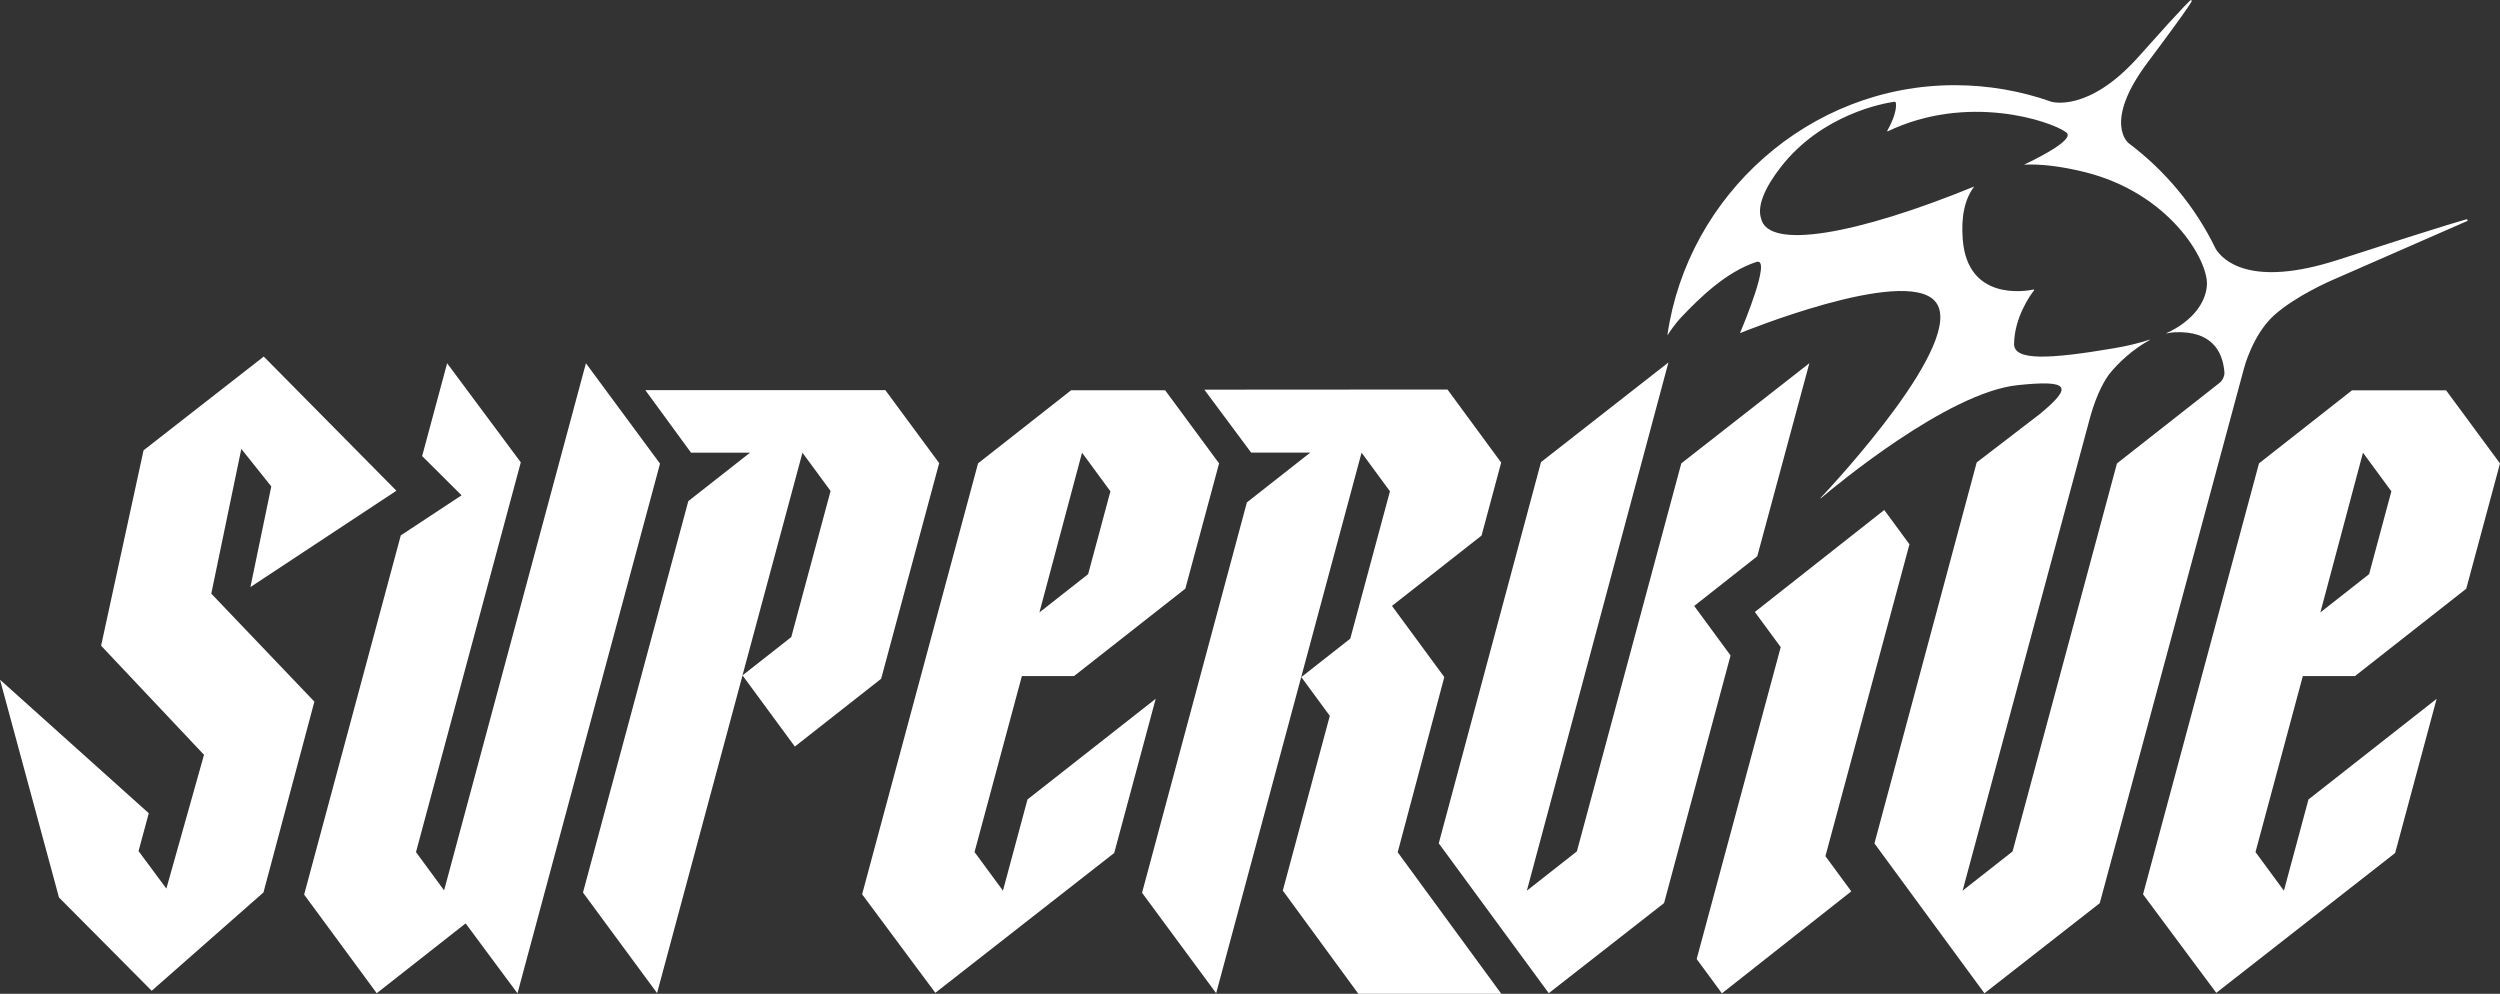 <?xml version="1.0" encoding="utf-8"?>
<svg xmlns="http://www.w3.org/2000/svg" width="161" height="64" viewBox="0 0 161 64" fill="none">
<rect x="0" y="0" width="161" height="64" fill="#333333" stroke="none"/>
<path d="M56.745 43.715L60.483 29.824L57.017 25.126H41.56L44.502 29.151H48.304L44.327 32.273L37.544 57.479L42.315 63.955L47.819 43.495L51.188 48.078L56.745 43.713V43.715ZM53.489 31.621L50.958 41.028L47.815 43.497L51.679 29.155L53.489 31.617V31.623V31.621ZM42.505 29.858L33.326 63.969L29.986 59.466L24.262 63.963L19.587 57.611L25.81 34.48L29.724 31.898L27.186 29.371L28.795 23.394L33.539 29.775L26.79 54.875L28.6 57.34L37.733 23.394L42.505 29.858ZM90.012 54.887L96.684 64H87.478L82.612 57.353L85.64 46.1L83.805 43.605L86.957 41.129L89.513 31.639L87.685 29.151L78.321 63.963L73.548 57.495L80.299 32.355L84.38 29.149H80.575L77.56 25.094L93.218 25.084L96.676 29.789L95.412 34.49L89.643 39.02L93.013 43.603L90.012 54.883V54.887ZM74.425 45.003L66.171 51.484L64.59 57.359L62.76 54.871L65.809 43.538H69.168L76.336 37.91L78.509 29.842L75.036 25.135H68.977L62.987 29.84L55.52 57.593L60.236 63.937L71.755 54.932L74.427 45.003H74.425ZM69.683 29.153L71.511 31.641L70.077 36.974L66.938 39.44L69.683 29.153ZM151.66 43.54L158.827 37.912L161 29.844L157.528 25.137H151.469L145.479 29.842L138.012 57.595L142.728 63.939L154.247 54.934L156.919 45.005L148.665 51.486L147.084 57.361L145.254 54.873L148.302 43.54H151.662H151.66ZM152.176 29.153L154.004 31.641L152.571 36.974L149.432 39.44L152.176 29.153ZM117.557 55.136L119.223 57.403L110.902 63.963L110.888 63.969L109.266 61.76L114.678 41.676L113.012 39.41L121.346 32.844L122.969 35.053L117.557 55.136ZM25.528 31.603L16.127 37.808L17.471 31.326L15.541 28.909L13.607 38.23L20.246 45.185L16.967 57.473L9.77 63.806L3.798 57.797L0 43.772L9.581 52.372L8.922 54.809L10.714 57.226L13.138 48.61L6.511 41.582L9.245 29.002L16.986 22.962L25.528 31.603ZM116.522 23.394L113.168 35.823L109.106 39.024L111.448 42.211L107.166 58.158L99.74 63.961L92.656 54.31L99.241 29.76L107.446 23.343L98.33 57.359L101.552 54.828L108.276 29.84L116.522 23.392V23.394ZM158.886 14.114C158.886 14.114 158.167 14.269 150.593 16.726C144.865 18.583 143.122 16.72 142.694 16.03C141.391 13.332 139.451 10.996 137.071 9.211L137.077 9.215C137.077 9.215 135.403 7.895 138.313 4.013C141.224 0.132 141.156 0.053 141.156 0.053L141.091 4.83571e-06C141.091 4.83571e-06 140.997 -0.026 137.741 3.633C134.488 7.291 132.112 6.552 132.112 6.552C130.162 5.863 128.064 5.486 125.877 5.486C116.5 5.486 108.682 12.582 107.383 21.568L107.4 21.572C107.493 21.426 107.846 20.873 108.339 20.36C109.398 19.255 111.133 17.511 113.116 16.869C114.11 16.547 112.276 20.927 112.054 21.454C112.054 21.454 122.587 17.144 124.606 19.388C126.816 21.846 117.918 31.354 117.269 32.041C117.259 32.053 117.251 32.065 117.241 32.077L117.253 32.096C118.142 31.342 125.42 25.271 129.945 24.802C133.305 24.454 133.506 24.892 131.367 26.661L127.299 29.783L120.714 54.316L127.798 63.967L135.224 58.164L144.504 23.755C144.504 23.755 145.049 21.573 146.445 20.311C147.841 19.048 150.183 18.045 150.183 18.045C150.392 17.951 158.92 14.22 158.92 14.22L158.882 14.12L158.886 14.114ZM129.612 54.83L126.39 57.361C126.39 57.361 134.597 26.901 134.616 26.828C135.058 25.241 135.614 24.393 135.807 24.128C136.42 23.351 137.361 22.491 138.449 21.892L138.435 21.874C137.773 22.092 137.016 22.279 136.148 22.426C131.952 23.139 129.699 23.239 129.707 22.155C129.72 20.478 130.742 19.001 131.004 18.687L130.974 18.644C130.383 18.768 126.733 19.364 126.404 15.459C126.278 13.965 126.528 12.818 127.139 12.011C119.538 15.121 113.872 16.109 113.416 14.077C113.148 13.291 113.631 12.115 114.668 10.778C117.34 7.332 121.35 6.645 121.991 6.554C122.041 6.548 122.088 6.58 122.094 6.629C122.18 7.261 121.674 8.186 121.534 8.43L121.563 8.461C126.719 5.995 132.037 7.787 133.033 8.502C133.039 8.506 133.041 8.51 133.045 8.514C133.1 8.547 133.143 8.596 133.155 8.663C133.173 8.74 133.141 8.824 133.068 8.915C132.844 9.231 132.13 9.751 130.351 10.605C131.424 10.552 132.706 10.703 134.204 11.069C139.688 12.406 142.198 16.73 142.127 18.328C142.079 19.398 141.291 20.643 139.516 21.458L139.524 21.473C139.701 21.432 139.883 21.405 140.064 21.397C142.395 21.301 143.152 22.577 143.256 24.014C143.266 24.158 143.17 24.425 143.028 24.576L143.002 24.597C142.974 24.627 142.945 24.654 142.913 24.678L136.332 29.846L129.608 54.834L129.612 54.83Z" fill="white"/>
</svg>